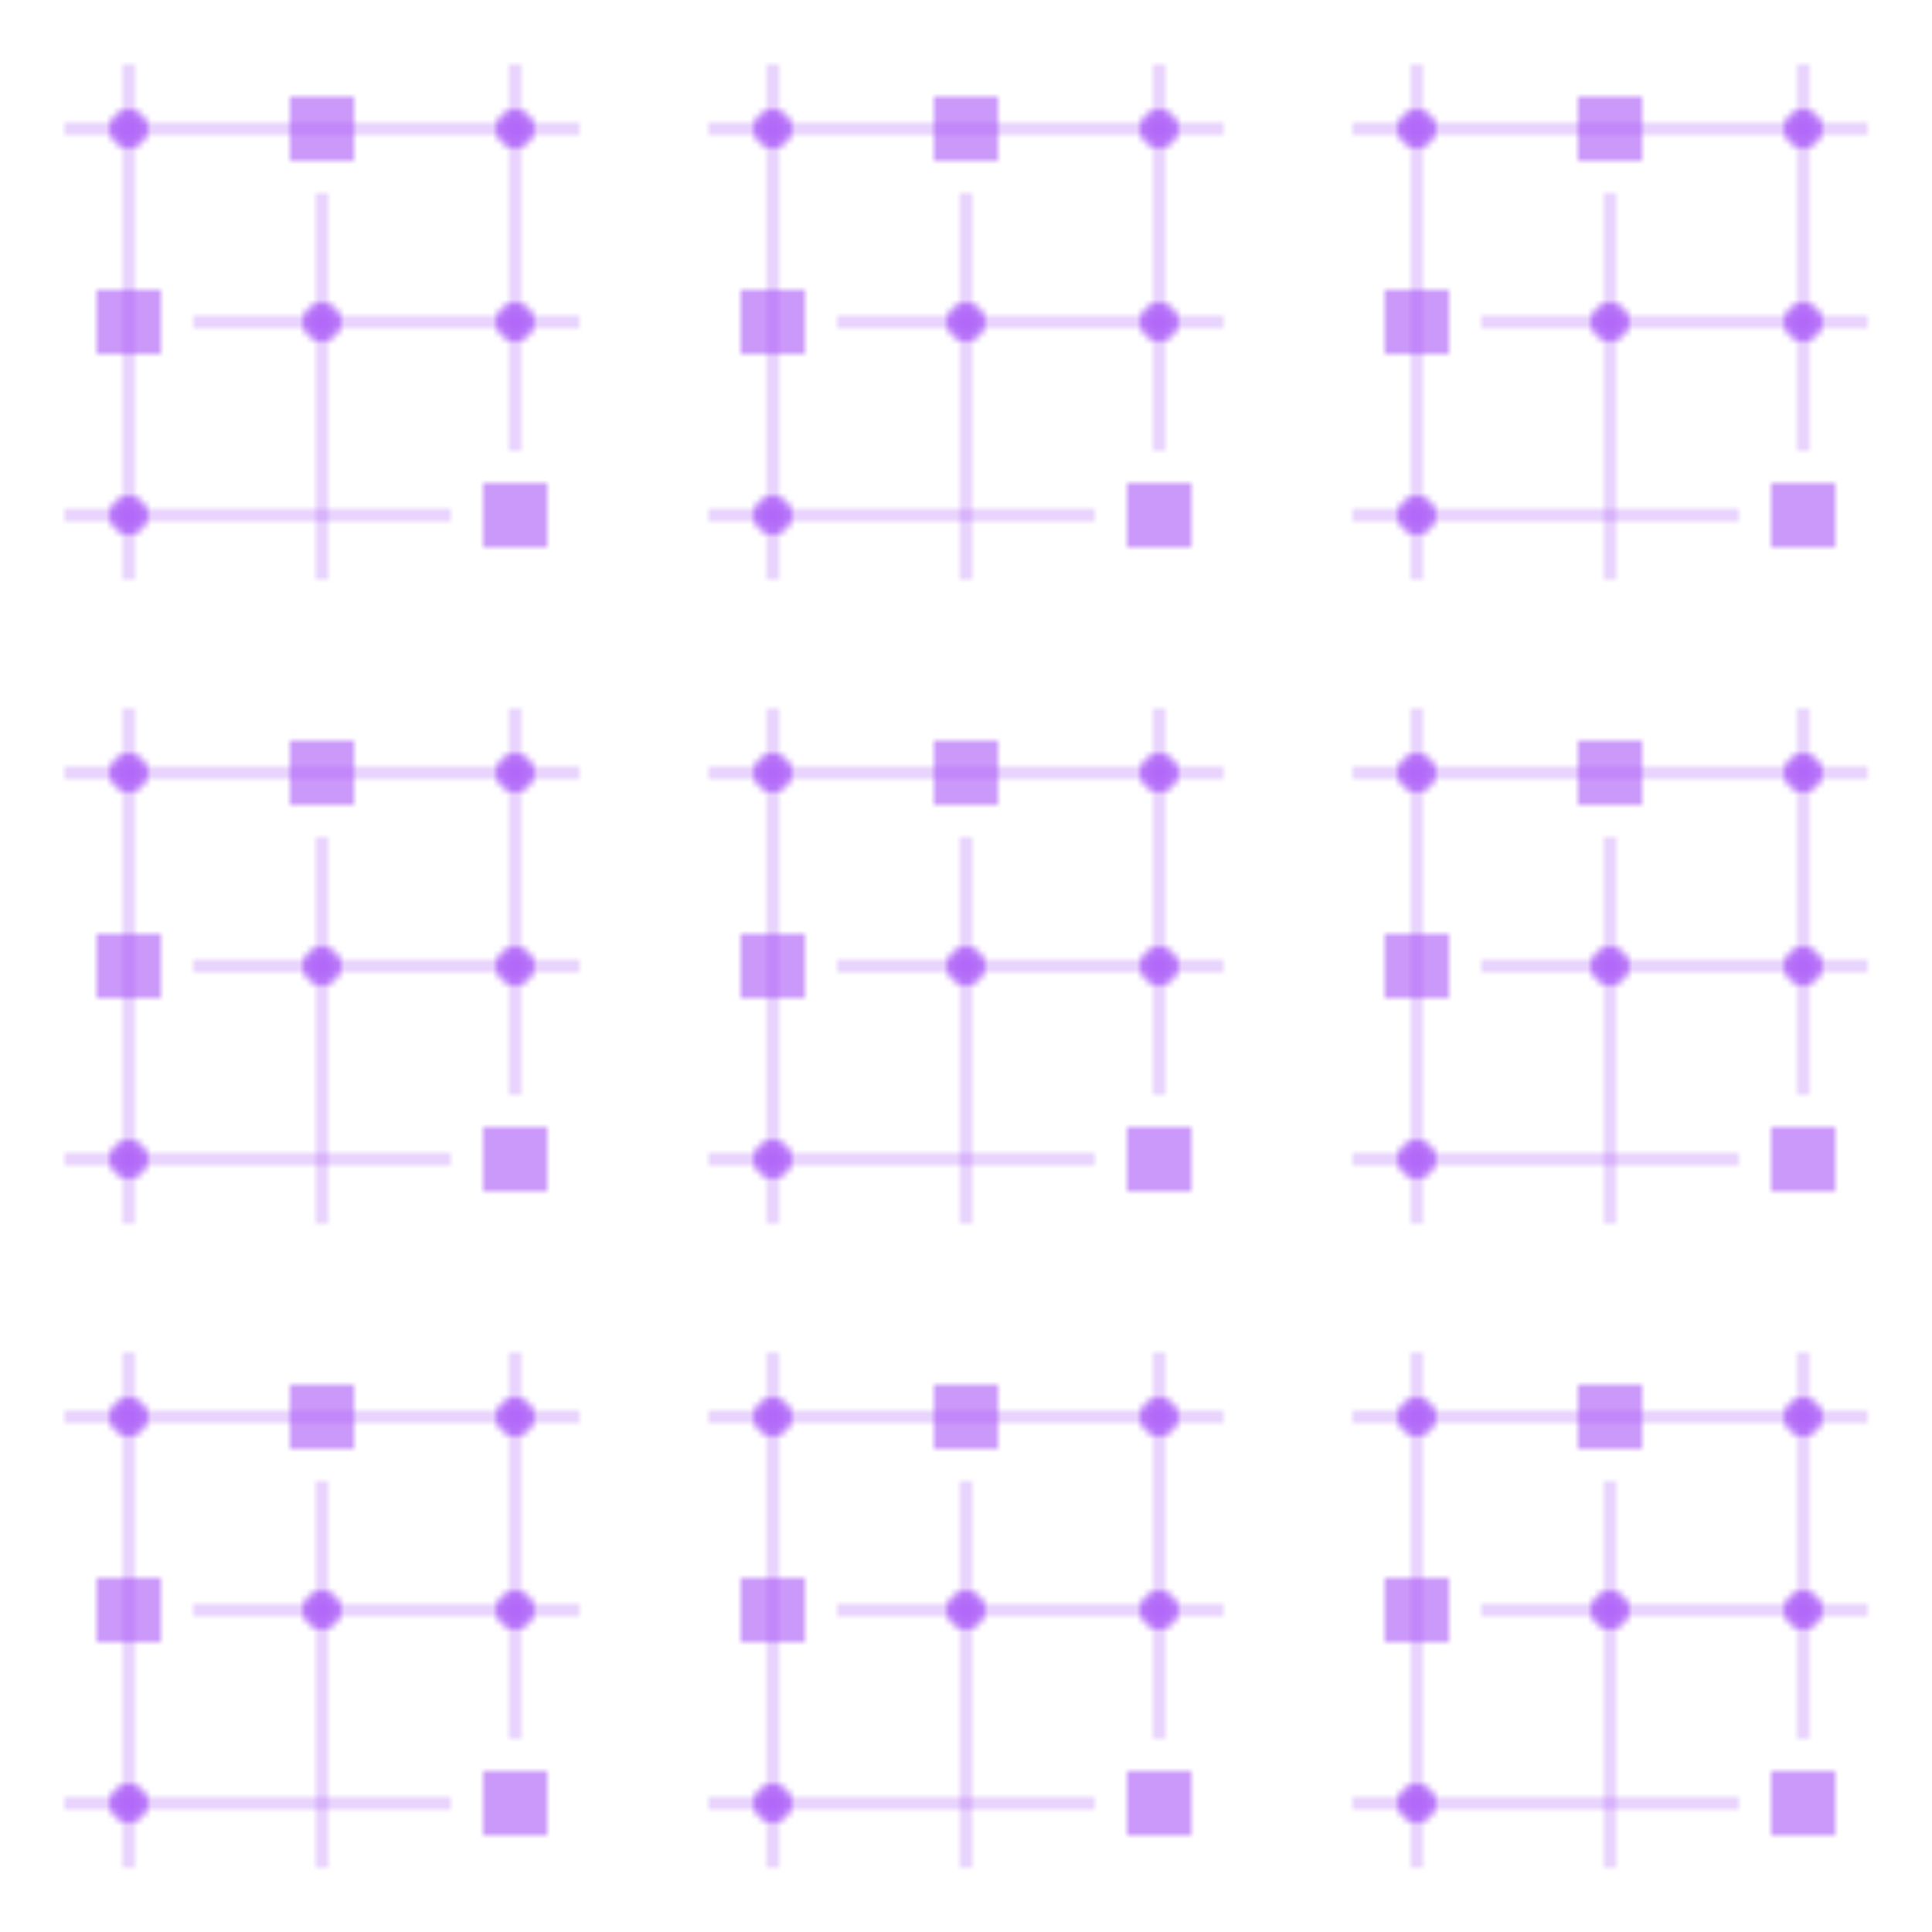 <svg width="300" height="300" xmlns="http://www.w3.org/2000/svg">
  <defs>
    <pattern id="circuit-pattern" x="0" y="0" width="100" height="100" patternUnits="userSpaceOnUse">
      <!-- Horizontal lines -->
      <path d="M10,20 L90,20" stroke="#a855f7" stroke-width="1" fill="none" opacity="0.5"/>
      <path d="M30,50 L90,50" stroke="#a855f7" stroke-width="1" fill="none" opacity="0.5"/>
      <path d="M10,80 L70,80" stroke="#a855f7" stroke-width="1" fill="none" opacity="0.5"/>
      
      <!-- Vertical lines -->
      <path d="M20,10 L20,90" stroke="#a855f7" stroke-width="1" fill="none" opacity="0.5"/>
      <path d="M50,30 L50,90" stroke="#a855f7" stroke-width="1" fill="none" opacity="0.5"/>
      <path d="M80,10 L80,70" stroke="#a855f7" stroke-width="1" fill="none" opacity="0.5"/>
      
      <!-- Nodes -->
      <circle cx="20" cy="20" r="3" fill="#a855f7" opacity="0.8"/>
      <circle cx="50" cy="50" r="3" fill="#a855f7" opacity="0.8"/>
      <circle cx="80" cy="20" r="3" fill="#a855f7" opacity="0.8"/>
      <circle cx="20" cy="80" r="3" fill="#a855f7" opacity="0.8"/>
      <circle cx="80" cy="50" r="3" fill="#a855f7" opacity="0.8"/>
      
      <!-- Components -->
      <rect x="45" y="15" width="10" height="10" fill="#a855f7" opacity="0.6"/>
      <rect x="15" y="45" width="10" height="10" fill="#a855f7" opacity="0.6"/>
      <rect x="75" y="75" width="10" height="10" fill="#a855f7" opacity="0.6"/>
    </pattern>
  </defs>
  
  <rect width="100%" height="100%" fill="url(#circuit-pattern)"/>
</svg> 